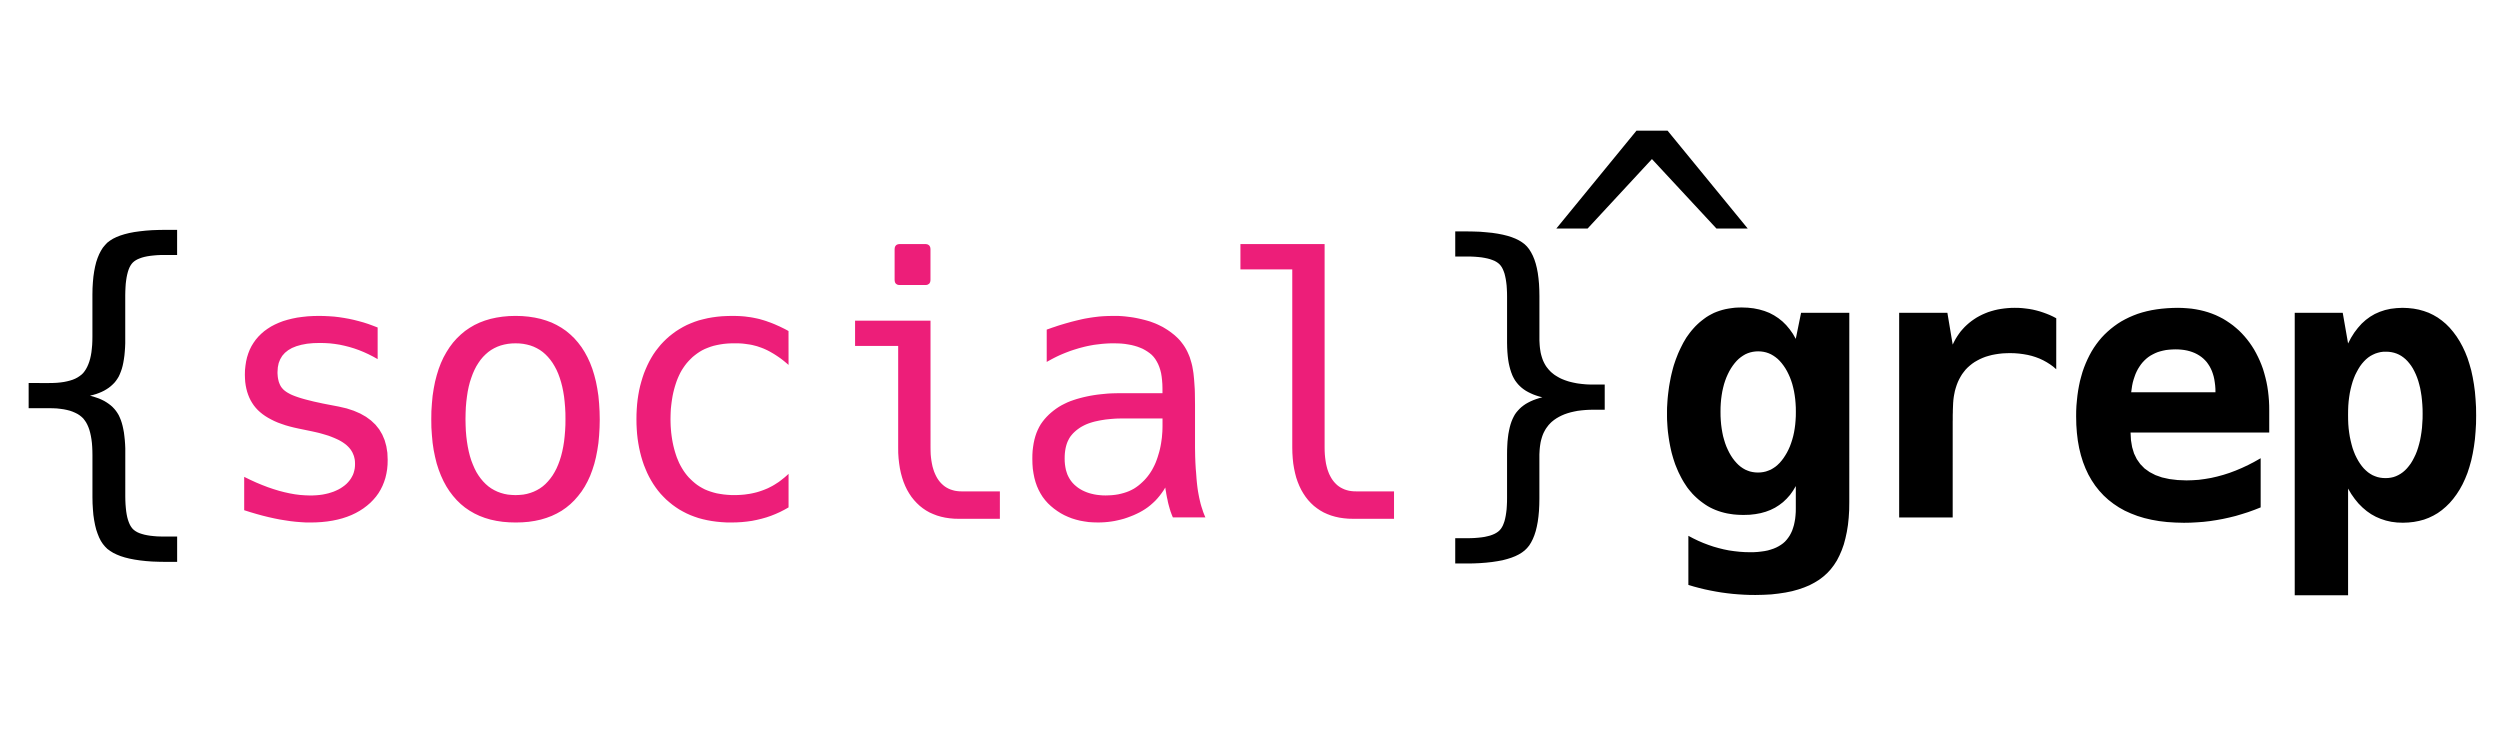 <?xml version="1.0" ?>
<svg xmlns="http://www.w3.org/2000/svg" xmlns:sodipodi="http://sodipodi.sourceforge.net/DTD/sodipodi-0.dtd" xmlns:inkscape="http://www.inkscape.org/namespaces/inkscape" viewBox="0 0 155 46" sodipodi:docname="socialgrep-light.svg" inkscape:version="1.0.1 (c497b03c, 2020-09-10)">
	<sodipodi:namedview pagecolor="#ffffff" bordercolor="#666666" borderopacity="1" objecttolerance="10" gridtolerance="10" guidetolerance="10" inkscape:pageopacity="0" inkscape:pageshadow="2" inkscape:window-width="1622" inkscape:window-height="794" id="namedview2296" showgrid="false" inkscape:zoom="3.0753533" inkscape:cx="139.99144" inkscape:cy="74.330508" inkscape:window-x="0" inkscape:window-y="23" inkscape:window-maximized="0" inkscape:current-layer="layer2"/>
	<g id="layer1" style="display:inline" transform="matrix(0.634,0,0,0.634,-2.987,5.484)">
		<path id="path905" style="fill:#ed1e79;fill-opacity:1;stroke:#000000;stroke-width:2.916;stroke-opacity:0;image-rendering:auto" d="m 92.714,15.215 -0.085,0.006 -0.074,0.011 -0.068,0.017 -0.063,0.029 -0.051,0.029 -0.045,0.04 -0.04,0.051 -0.034,0.051 -0.023,0.057 -0.017,0.068 -0.011,0.08 -0.005,0.08 v 2.973 l 0.005,0.08 0.011,0.074 0.017,0.074 0.023,0.057 0.034,0.057 0.04,0.046 0.045,0.034 0.051,0.034 0.063,0.029 0.068,0.017 0.074,0.011 h 2.637 l 0.08,-0.011 0.068,-0.017 0.057,-0.029 0.051,-0.034 0.051,-0.034 0.04,-0.046 0.029,-0.057 0.029,-0.057 0.017,-0.074 0.011,-0.074 0.005,-0.08 v -2.973 l -0.005,-0.08 -0.011,-0.08 -0.017,-0.068 -0.029,-0.057 -0.029,-0.051 -0.04,-0.051 -0.051,-0.04 -0.051,-0.029 -0.057,-0.029 -0.068,-0.017 -0.08,-0.011 -0.08,-0.006 z m 33.301,0 v 2.477 h 5.069 v 17.416 l 0.011,0.541 0.034,0.524 0.051,0.501 0.08,0.484 0.097,0.456 0.114,0.439 0.142,0.416 0.165,0.404 0.182,0.376 0.205,0.353 0.228,0.342 0.245,0.313 0.268,0.29 0.285,0.268 0.308,0.239 0.319,0.216 0.342,0.194 0.353,0.159 0.376,0.142 0.393,0.114 0.41,0.091 0.433,0.063 0.439,0.04 0.467,0.011 h 4.004 v -2.682 h -3.696 l -0.245,-0.005 -0.239,-0.023 -0.222,-0.034 -0.222,-0.057 -0.205,-0.068 -0.194,-0.085 -0.188,-0.097 -0.177,-0.114 -0.171,-0.131 -0.154,-0.148 -0.148,-0.159 -0.137,-0.177 -0.125,-0.188 -0.114,-0.205 -0.108,-0.216 -0.091,-0.234 -0.085,-0.245 -0.068,-0.256 -0.063,-0.273 -0.045,-0.29 -0.04,-0.302 -0.029,-0.313 -0.017,-0.325 -0.005,-0.347 V 15.215 Z m -90.088,7.028 -0.57,0.011 -0.547,0.029 -0.53,0.057 -0.501,0.068 -0.484,0.097 -0.456,0.114 -0.439,0.131 -0.416,0.159 -0.393,0.177 -0.37,0.194 -0.347,0.222 -0.325,0.234 -0.302,0.262 -0.273,0.273 -0.251,0.296 -0.222,0.313 -0.199,0.325 -0.171,0.347 -0.142,0.364 -0.12,0.382 -0.091,0.399 -0.063,0.416 -0.046,0.433 -0.011,0.45 0.011,0.359 0.023,0.347 0.046,0.33 0.063,0.319 0.08,0.308 0.097,0.29 0.114,0.285 0.131,0.268 0.148,0.251 0.165,0.245 0.182,0.228 0.205,0.222 0.216,0.199 0.245,0.199 0.256,0.182 0.285,0.177 0.302,0.165 0.319,0.159 0.342,0.148 0.364,0.131 0.382,0.131 0.399,0.114 0.427,0.108 0.439,0.097 1.321,0.273 0.359,0.08 0.342,0.08 0.325,0.091 0.308,0.091 0.296,0.091 0.273,0.103 0.256,0.103 0.245,0.108 0.228,0.108 0.205,0.114 0.194,0.12 0.177,0.125 0.159,0.125 0.148,0.137 0.131,0.137 0.12,0.148 0.103,0.154 0.091,0.159 0.074,0.171 0.068,0.171 0.046,0.182 0.04,0.188 0.017,0.194 0.006,0.199 -0.006,0.228 -0.023,0.228 -0.046,0.211 -0.057,0.211 -0.074,0.199 -0.097,0.188 -0.108,0.188 -0.125,0.171 -0.142,0.171 -0.154,0.159 -0.177,0.154 -0.194,0.142 -0.205,0.137 -0.216,0.12 -0.228,0.108 -0.239,0.103 -0.256,0.085 -0.262,0.08 -0.268,0.063 -0.285,0.057 -0.296,0.04 -0.308,0.029 -0.319,0.017 -0.33,0.005 -0.473,-0.017 -0.484,-0.034 -0.501,-0.063 -0.507,-0.091 -0.518,-0.114 -0.53,-0.137 -0.541,-0.165 -0.552,-0.188 -0.564,-0.216 -0.575,-0.239 -0.587,-0.268 -0.592,-0.29 v 3.263 l 0.615,0.194 0.598,0.177 0.581,0.159 0.575,0.142 0.558,0.125 0.541,0.108 0.53,0.085 0.524,0.08 0.501,0.057 0.495,0.04 0.478,0.029 0.461,0.005 0.575,-0.011 0.558,-0.034 0.535,-0.057 0.513,-0.08 0.495,-0.103 0.473,-0.125 0.45,-0.148 0.433,-0.171 0.41,-0.194 0.387,-0.216 0.37,-0.239 0.347,-0.262 0.325,-0.279 0.296,-0.302 0.268,-0.313 0.239,-0.33 0.211,-0.353 0.182,-0.364 0.154,-0.382 0.131,-0.399 0.097,-0.416 0.074,-0.439 0.04,-0.444 0.011,-0.467 -0.029,-0.689 -0.103,-0.644 -0.165,-0.592 -0.234,-0.552 -0.296,-0.501 -0.364,-0.456 -0.433,-0.41 -0.495,-0.364 -0.564,-0.319 -0.632,-0.273 -0.695,-0.228 -0.763,-0.177 -1.276,-0.245 -0.319,-0.063 -0.308,-0.068 -0.296,-0.063 -0.285,-0.063 -0.268,-0.068 -0.256,-0.063 -0.245,-0.063 -0.228,-0.063 -0.216,-0.063 -0.199,-0.063 -0.188,-0.063 -0.177,-0.063 -0.165,-0.063 -0.154,-0.063 -0.148,-0.068 -0.137,-0.074 -0.125,-0.068 -0.12,-0.074 -0.114,-0.08 -0.103,-0.08 -0.091,-0.08 -0.08,-0.085 -0.074,-0.085 -0.068,-0.091 -0.057,-0.091 -0.051,-0.097 -0.046,-0.103 -0.046,-0.114 -0.04,-0.114 -0.029,-0.12 -0.029,-0.125 -0.023,-0.125 -0.017,-0.137 -0.011,-0.142 -0.011,-0.148 v -0.154 l 0.029,-0.45 0.085,-0.416 0.148,-0.37 0.199,-0.336 0.262,-0.296 0.319,-0.256 0.37,-0.216 0.439,-0.177 0.49,-0.137 0.547,-0.103 0.604,-0.057 0.666,-0.017 0.49,0.011 0.484,0.029 0.484,0.057 0.473,0.074 0.473,0.103 0.473,0.12 0.467,0.142 0.467,0.165 0.461,0.188 0.461,0.211 0.45,0.228 0.45,0.251 v -3.092 l -0.461,-0.177 -0.467,-0.171 -0.461,-0.148 -0.473,-0.131 -0.473,-0.12 -0.473,-0.103 -0.478,-0.085 -0.484,-0.074 -0.484,-0.057 -0.484,-0.034 -0.49,-0.023 z m 19.205,0 -0.649,0.017 -0.632,0.057 -0.592,0.091 -0.575,0.125 -0.552,0.165 -0.524,0.199 -0.495,0.234 -0.467,0.273 -0.45,0.308 -0.416,0.347 -0.393,0.376 -0.37,0.416 -0.342,0.456 -0.308,0.484 -0.285,0.513 -0.251,0.547 -0.222,0.581 -0.188,0.609 -0.165,0.638 -0.131,0.672 -0.108,0.706 -0.068,0.735 -0.051,0.769 -0.011,0.803 0.011,0.797 0.051,0.763 0.068,0.735 0.103,0.701 0.137,0.672 0.159,0.644 0.194,0.604 0.222,0.575 0.251,0.547 0.279,0.513 0.308,0.478 0.342,0.45 0.364,0.416 0.393,0.382 0.416,0.342 0.45,0.308 0.473,0.273 0.495,0.234 0.524,0.199 0.552,0.165 0.581,0.125 0.604,0.091 0.632,0.051 0.655,0.017 0.649,-0.017 0.626,-0.051 0.598,-0.091 0.575,-0.125 0.547,-0.165 0.518,-0.194 0.495,-0.234 0.473,-0.268 0.444,-0.308 0.416,-0.342 0.387,-0.376 0.364,-0.416 0.342,-0.444 0.308,-0.478 0.279,-0.513 0.251,-0.541 0.216,-0.575 0.194,-0.609 0.159,-0.638 0.131,-0.672 0.108,-0.706 0.068,-0.735 0.046,-0.769 0.017,-0.797 -0.017,-0.809 -0.046,-0.775 -0.068,-0.74 -0.108,-0.706 -0.131,-0.678 -0.165,-0.644 -0.188,-0.609 -0.222,-0.581 -0.251,-0.547 -0.279,-0.513 -0.308,-0.484 -0.342,-0.45 -0.364,-0.416 -0.393,-0.376 -0.416,-0.347 -0.45,-0.308 -0.467,-0.268 -0.495,-0.239 -0.524,-0.194 -0.547,-0.165 -0.575,-0.125 -0.598,-0.091 -0.626,-0.057 z m 21.175,0 -0.501,0.011 -0.495,0.023 -0.478,0.046 -0.461,0.063 -0.45,0.08 -0.439,0.103 -0.421,0.108 -0.41,0.137 -0.393,0.154 -0.382,0.165 -0.364,0.188 -0.353,0.205 -0.342,0.216 -0.325,0.239 -0.313,0.245 -0.296,0.262 -0.285,0.279 -0.268,0.285 -0.251,0.308 -0.245,0.313 -0.228,0.33 -0.211,0.347 -0.199,0.359 -0.182,0.37 -0.171,0.387 -0.159,0.393 -0.137,0.404 -0.125,0.416 -0.114,0.421 -0.097,0.433 -0.08,0.444 -0.068,0.456 -0.051,0.461 -0.034,0.473 -0.023,0.484 -0.006,0.495 0.006,0.49 0.023,0.478 0.034,0.473 0.051,0.461 0.068,0.45 0.08,0.444 0.097,0.439 0.108,0.421 0.125,0.416 0.137,0.404 0.159,0.393 0.165,0.387 0.182,0.37 0.199,0.359 0.211,0.347 0.228,0.336 0.239,0.319 0.251,0.302 0.268,0.285 0.279,0.279 0.302,0.262 0.308,0.251 0.325,0.234 0.336,0.222 0.353,0.199 0.364,0.188 0.382,0.171 0.387,0.148 0.404,0.137 0.421,0.114 0.433,0.097 0.444,0.08 0.461,0.063 0.473,0.046 0.49,0.029 0.501,0.005 0.513,-0.011 0.507,-0.029 0.495,-0.051 0.49,-0.068 0.478,-0.097 0.473,-0.114 0.461,-0.131 0.45,-0.154 0.444,-0.177 0.433,-0.194 0.421,-0.216 0.416,-0.234 v -3.28 l -0.194,0.177 -0.188,0.165 -0.199,0.159 -0.194,0.154 -0.199,0.148 -0.205,0.131 -0.205,0.131 -0.205,0.12 -0.211,0.108 -0.211,0.108 -0.216,0.091 -0.211,0.085 -0.222,0.08 -0.222,0.074 -0.228,0.068 -0.228,0.057 -0.228,0.051 -0.234,0.045 -0.239,0.034 -0.234,0.034 -0.245,0.023 -0.245,0.017 -0.251,0.011 -0.245,0.005 -0.382,-0.005 -0.364,-0.023 -0.347,-0.034 -0.336,-0.051 -0.33,-0.057 -0.313,-0.08 -0.296,-0.091 -0.29,-0.103 -0.273,-0.114 -0.262,-0.137 -0.245,-0.142 -0.239,-0.159 -0.222,-0.171 -0.211,-0.182 -0.205,-0.194 -0.194,-0.194 -0.182,-0.211 -0.171,-0.222 -0.159,-0.228 -0.148,-0.239 -0.142,-0.251 -0.131,-0.256 -0.114,-0.268 -0.114,-0.273 -0.097,-0.285 -0.091,-0.29 -0.08,-0.29 -0.074,-0.302 -0.063,-0.302 -0.057,-0.313 -0.046,-0.313 -0.04,-0.319 -0.029,-0.325 -0.023,-0.325 -0.011,-0.336 -0.006,-0.336 0.006,-0.342 0.011,-0.336 0.017,-0.33 0.034,-0.325 0.04,-0.325 0.046,-0.313 0.051,-0.308 0.063,-0.302 0.074,-0.302 0.08,-0.29 0.091,-0.29 0.097,-0.285 0.108,-0.273 0.12,-0.268 0.125,-0.256 0.137,-0.245 0.154,-0.239 0.159,-0.228 0.171,-0.222 0.182,-0.205 0.194,-0.199 0.199,-0.194 0.216,-0.177 0.228,-0.171 0.234,-0.159 0.251,-0.148 0.262,-0.131 0.279,-0.114 0.29,-0.108 0.296,-0.091 0.319,-0.074 0.33,-0.063 0.342,-0.051 0.347,-0.034 0.342,-0.017 h 0.029 l 0.382,-0.006 h 0.256 l 0.256,0.011 0.245,0.017 0.245,0.029 0.239,0.034 0.239,0.034 0.228,0.046 0.222,0.057 0.222,0.057 0.216,0.074 0.216,0.074 0.205,0.08 0.205,0.091 0.205,0.097 0.205,0.108 0.199,0.114 0.205,0.12 0.205,0.131 0.205,0.137 0.205,0.142 0.205,0.154 0.199,0.159 0.205,0.171 0.205,0.177 V 23.723 l -0.222,-0.125 -0.222,-0.114 -0.222,-0.108 -0.222,-0.108 -0.222,-0.097 -0.216,-0.097 -0.222,-0.091 -0.216,-0.085 -0.216,-0.074 -0.216,-0.08 -0.216,-0.068 -0.216,-0.063 -0.216,-0.063 -0.222,-0.051 -0.222,-0.046 -0.228,-0.046 -0.239,-0.04 -0.234,-0.029 -0.245,-0.034 -0.245,-0.023 -0.251,-0.017 -0.256,-0.011 -0.262,-0.006 z m 37.259,0 -0.279,0.006 -0.279,0.006 -0.279,0.011 -0.279,0.017 -0.273,0.023 -0.279,0.034 -0.273,0.034 -0.273,0.04 -0.273,0.046 -0.268,0.046 -0.273,0.057 -0.268,0.063 -0.268,0.063 -0.273,0.068 -0.268,0.068 -0.262,0.074 -0.268,0.074 -0.268,0.08 -0.268,0.08 -0.268,0.085 -0.262,0.091 -0.262,0.085 -0.268,0.097 -0.262,0.091 v 3.161 l 0.245,-0.137 0.251,-0.137 0.251,-0.131 0.251,-0.125 0.256,-0.12 0.262,-0.114 0.262,-0.108 0.268,-0.103 0.273,-0.103 0.273,-0.091 0.273,-0.085 0.279,-0.085 0.279,-0.074 0.285,-0.074 0.279,-0.063 0.285,-0.057 0.285,-0.051 0.023,-0.006 0.262,-0.034 0.29,-0.034 0.285,-0.034 0.29,-0.023 0.29,-0.017 0.29,-0.011 h 0.29 l 0.37,0.006 0.353,0.017 0.342,0.034 0.325,0.051 0.313,0.057 0.296,0.074 0.285,0.085 0.273,0.103 0.256,0.108 0.239,0.131 0.228,0.142 0.216,0.154 0.199,0.165 0.182,0.194 0.165,0.216 0.142,0.234 0.131,0.251 0.114,0.273 0.097,0.296 0.08,0.313 0.057,0.342 0.04,0.359 0.029,0.376 0.011,0.399 v 0.495 h -4.243 l -0.364,0.006 -0.364,0.011 -0.353,0.017 -0.359,0.034 -0.347,0.034 -0.347,0.04 -0.347,0.051 -0.336,0.057 -0.336,0.068 -0.33,0.074 -0.33,0.085 -0.325,0.091 -0.319,0.103 -0.308,0.108 -0.302,0.125 -0.285,0.137 -0.279,0.142 -0.268,0.159 -0.256,0.171 -0.245,0.182 -0.239,0.194 -0.222,0.199 -0.216,0.216 -0.205,0.228 -0.194,0.245 -0.177,0.251 -0.159,0.273 -0.142,0.29 -0.125,0.296 -0.108,0.319 -0.091,0.33 -0.074,0.347 -0.057,0.364 -0.046,0.376 -0.023,0.393 -0.005,0.404 0.011,0.495 0.034,0.473 0.068,0.45 0.085,0.433 0.114,0.416 0.137,0.393 0.165,0.376 0.188,0.353 0.211,0.336 0.239,0.313 0.268,0.302 0.29,0.273 0.308,0.256 0.325,0.234 0.336,0.216 0.347,0.188 0.364,0.165 0.376,0.148 0.387,0.12 0.404,0.103 0.416,0.074 0.427,0.063 0.444,0.029 0.461,0.011 0.33,-0.005 0.325,-0.017 0.33,-0.029 0.319,-0.04 0.319,-0.051 0.319,-0.068 0.313,-0.074 0.313,-0.085 0.308,-0.103 0.308,-0.114 0.302,-0.12 0.302,-0.137 0.29,-0.142 0.285,-0.159 0.273,-0.171 0.262,-0.182 0.251,-0.199 0.239,-0.211 0.228,-0.216 0.216,-0.234 0.205,-0.245 0.199,-0.262 0.188,-0.268 0.171,-0.285 0.017,0.12 0.017,0.12 0.023,0.125 0.023,0.12 0.017,0.125 0.023,0.125 0.023,0.12 0.023,0.125 0.029,0.125 0.029,0.125 0.023,0.131 0.029,0.125 0.029,0.125 0.034,0.125 0.034,0.125 0.034,0.12 0.034,0.125 0.04,0.12 0.034,0.12 0.046,0.114 0.04,0.12 0.046,0.114 0.045,0.114 0.051,0.114 h 3.178 l -0.108,-0.256 -0.103,-0.262 -0.085,-0.268 -0.091,-0.273 -0.08,-0.279 -0.068,-0.285 -0.068,-0.296 -0.057,-0.296 -0.057,-0.308 -0.046,-0.308 -0.04,-0.319 -0.034,-0.319 -0.029,-0.325 -0.023,-0.325 -0.023,-0.308 -0.029,-0.313 -0.017,-0.302 -0.017,-0.302 -0.011,-0.296 -0.011,-0.29 -0.005,-0.285 -0.005,-0.279 -0.005,-0.279 v -0.273 -3.93 l -0.005,-0.421 -0.005,-0.399 -0.005,-0.382 -0.011,-0.364 -0.023,-0.347 -0.023,-0.33 -0.023,-0.308 -0.029,-0.29 -0.029,-0.279 -0.04,-0.256 -0.04,-0.234 -0.04,-0.222 -0.074,-0.296 -0.085,-0.285 -0.085,-0.279 -0.108,-0.262 -0.114,-0.256 -0.125,-0.245 -0.137,-0.234 -0.154,-0.228 -0.159,-0.211 -0.165,-0.205 -0.182,-0.194 -0.194,-0.182 -0.199,-0.177 -0.211,-0.165 -0.211,-0.159 -0.216,-0.148 -0.228,-0.142 -0.228,-0.137 -0.239,-0.12 -0.245,-0.12 -0.245,-0.108 -0.256,-0.097 -0.262,-0.097 -0.268,-0.08 -0.273,-0.074 -0.273,-0.068 -0.273,-0.063 -0.273,-0.057 -0.279,-0.051 -0.273,-0.04 -0.279,-0.034 -0.285,-0.034 -0.279,-0.023 -0.285,-0.017 -0.285,-0.006 z m -25.236,0.467 v 2.472 h 4.215 v 9.927 l 0.005,0.541 0.034,0.524 0.057,0.501 0.074,0.484 0.097,0.456 0.12,0.439 0.137,0.416 0.165,0.404 0.182,0.376 0.205,0.353 0.228,0.342 0.251,0.313 0.268,0.29 0.285,0.268 0.302,0.239 0.319,0.216 0.342,0.194 0.359,0.159 0.37,0.142 0.393,0.114 0.41,0.091 0.427,0.063 0.45,0.04 0.461,0.011 h 4.004 v -2.682 h -3.696 l -0.245,-0.005 -0.239,-0.023 -0.222,-0.034 -0.216,-0.057 -0.211,-0.068 -0.199,-0.085 -0.182,-0.097 -0.177,-0.114 -0.165,-0.131 -0.159,-0.148 -0.148,-0.159 -0.137,-0.177 -0.125,-0.188 -0.114,-0.205 -0.103,-0.216 -0.097,-0.234 -0.08,-0.245 -0.074,-0.256 -0.057,-0.273 -0.051,-0.29 -0.04,-0.302 -0.029,-0.313 -0.011,-0.325 -0.005,-0.347 V 22.71 Z m -33.198,2.215 0.382,0.011 0.37,0.04 0.353,0.068 0.342,0.091 0.325,0.12 0.308,0.148 0.296,0.171 0.279,0.199 0.262,0.228 0.245,0.251 0.234,0.279 0.222,0.308 0.199,0.33 0.188,0.353 0.165,0.376 0.148,0.404 0.131,0.421 0.114,0.444 0.097,0.473 0.08,0.49 0.057,0.513 0.046,0.535 0.029,0.564 0.006,0.587 -0.006,0.587 -0.029,0.564 -0.046,0.541 -0.057,0.513 -0.08,0.495 -0.097,0.473 -0.114,0.45 -0.131,0.421 -0.148,0.399 -0.165,0.382 -0.188,0.359 -0.199,0.33 -0.222,0.308 -0.234,0.279 -0.245,0.256 -0.262,0.228 -0.279,0.199 -0.296,0.171 -0.308,0.148 -0.325,0.12 -0.342,0.097 -0.353,0.068 -0.37,0.034 -0.382,0.017 -0.387,-0.017 -0.37,-0.034 -0.353,-0.068 -0.342,-0.097 -0.325,-0.12 -0.308,-0.148 -0.296,-0.171 -0.279,-0.199 -0.262,-0.228 -0.251,-0.256 -0.234,-0.279 -0.222,-0.308 -0.205,-0.33 -0.182,-0.359 -0.165,-0.382 -0.154,-0.399 -0.131,-0.421 -0.114,-0.45 -0.097,-0.473 -0.08,-0.495 -0.063,-0.513 -0.046,-0.541 -0.023,-0.564 -0.011,-0.587 0.011,-0.587 0.023,-0.564 0.046,-0.535 0.063,-0.513 0.074,-0.49 0.097,-0.473 0.114,-0.444 0.137,-0.421 0.148,-0.404 0.165,-0.376 0.182,-0.353 0.205,-0.33 0.216,-0.308 0.234,-0.279 0.251,-0.251 0.262,-0.228 0.279,-0.199 0.296,-0.171 0.313,-0.148 0.325,-0.12 0.342,-0.091 0.359,-0.068 0.37,-0.04 z m 59.26,7.347 h 4.004 v 0.706 l -0.005,0.296 -0.011,0.296 -0.023,0.285 -0.023,0.29 -0.04,0.285 -0.04,0.279 -0.051,0.279 -0.057,0.268 -0.068,0.273 -0.08,0.268 -0.08,0.262 -0.091,0.262 -0.097,0.256 -0.108,0.245 -0.12,0.239 -0.125,0.234 -0.137,0.222 -0.142,0.211 -0.154,0.205 -0.165,0.199 -0.171,0.188 -0.188,0.182 -0.188,0.171 -0.199,0.165 -0.211,0.154 -0.216,0.142 -0.234,0.125 -0.239,0.114 -0.251,0.097 -0.262,0.085 -0.273,0.074 -0.279,0.063 -0.29,0.046 -0.302,0.034 -0.308,0.017 -0.325,0.011 -0.29,-0.005 -0.285,-0.023 -0.273,-0.029 -0.268,-0.045 -0.251,-0.057 -0.251,-0.068 -0.234,-0.08 -0.234,-0.097 -0.216,-0.103 -0.211,-0.12 -0.199,-0.131 -0.188,-0.148 -0.177,-0.154 -0.165,-0.171 -0.148,-0.182 -0.131,-0.194 -0.12,-0.211 -0.103,-0.216 -0.08,-0.234 -0.074,-0.245 -0.051,-0.262 -0.04,-0.273 -0.023,-0.279 -0.005,-0.296 0.005,-0.268 0.017,-0.256 0.029,-0.239 0.04,-0.234 0.051,-0.216 0.063,-0.211 0.074,-0.199 0.091,-0.188 0.097,-0.182 0.108,-0.165 0.125,-0.154 0.131,-0.148 0.142,-0.137 0.148,-0.131 0.154,-0.12 0.159,-0.114 0.165,-0.108 0.177,-0.097 0.177,-0.091 0.188,-0.085 0.188,-0.074 0.199,-0.068 0.205,-0.063 0.211,-0.057 0.211,-0.046 0.216,-0.046 0.216,-0.04 0.216,-0.034 0.216,-0.034 0.216,-0.023 0.222,-0.023 0.216,-0.017 0.222,-0.017 0.222,-0.011 0.222,-0.005 z">
		</path>
	</g>
	<g id="layer2" transform="translate(0,12)">
		<path id="polygon4" style="fill:#000000;fill-opacity:1;stroke:#000000;stroke-width:1.849;stroke-opacity:0" d="m 101.463,-3.9 -4.969,6.067 h 1.939 l 3.987,-4.305 3.998,4.305 h 1.939 l -4.969,-6.067 z m -91.179,6.15 -0.441,0.007 -0.419,0.014 -0.394,0.029 -0.365,0.04 -0.339,0.047 L 8.009,2.448 7.72,2.521 7.456,2.604 7.218,2.698 7.005,2.802 6.821,2.918 6.654,3.044 6.514,3.192 6.376,3.358 6.257,3.55 6.149,3.759 6.051,3.994 5.965,4.25 5.896,4.528 5.838,4.828 5.791,5.153 5.759,5.5 5.737,5.868 5.73,6.258 v 2.615 l -0.004,0.264 -0.011,0.246 -0.022,0.235 -0.025,0.224 -0.036,0.209 -0.043,0.191 -0.054,0.184 -0.061,0.166 -0.069,0.155 -0.076,0.141 -0.083,0.126 -0.09,0.116 -0.101,0.097 -0.119,0.09 -0.126,0.083 -0.144,0.076 -0.155,0.065 -0.17,0.054 -0.184,0.047 -0.195,0.04 -0.209,0.029 -0.224,0.022 -0.235,0.011 -0.249,0.004 H 1.776 v 1.56 h 1.268 l 0.246,0.004 0.235,0.011 0.22,0.025 0.209,0.029 0.195,0.04 0.184,0.047 0.166,0.058 0.159,0.069 0.144,0.072 0.13,0.083 0.119,0.094 0.105,0.098 0.09,0.116 0.087,0.126 0.076,0.141 0.069,0.155 0.061,0.17 0.051,0.184 0.043,0.195 0.036,0.209 0.029,0.228 0.018,0.238 0.011,0.249 0.004,0.267 v 2.604 l 0.007,0.394 0.022,0.368 0.029,0.347 0.047,0.321 0.058,0.303 0.069,0.278 0.087,0.256 0.094,0.235 0.108,0.213 0.123,0.188 0.137,0.166 0.144,0.144 0.173,0.126 0.191,0.119 0.217,0.105 0.242,0.097 0.264,0.083 0.289,0.072 0.314,0.061 0.343,0.051 0.361,0.04 0.39,0.029 0.408,0.014 0.437,0.007 h 0.697 v -1.571 H 10.219 l -0.249,-0.003 -0.231,-0.007 -0.213,-0.018 -0.206,-0.022 -0.184,-0.029 -0.177,-0.036 -0.155,-0.043 -0.144,-0.047 -0.126,-0.054 -0.116,-0.065 -0.097,-0.069 -0.083,-0.072 -0.072,-0.087 -0.069,-0.101 -0.061,-0.116 -0.054,-0.13 -0.051,-0.148 -0.043,-0.159 -0.036,-0.181 -0.029,-0.188 -0.022,-0.209 -0.018,-0.22 -0.011,-0.238 -0.004,-0.249 V 16.074 15.796 L 7.756,15.532 7.738,15.283 7.712,15.045 7.684,14.817 7.644,14.604 7.601,14.406 7.55,14.218 7.492,14.044 7.427,13.886 7.359,13.738 7.276,13.6 7.189,13.474 7.095,13.358 6.987,13.243 6.871,13.138 6.745,13.041 6.607,12.947 6.463,12.86 6.304,12.781 6.138,12.708 5.961,12.647 5.777,12.586 l -0.199,-0.054 0.195,-0.047 0.184,-0.054 0.177,-0.065 0.166,-0.069 0.155,-0.076 0.148,-0.087 0.137,-0.09 0.126,-0.098 0.116,-0.105 0.108,-0.108 0.097,-0.119 0.087,-0.126 0.083,-0.134 0.069,-0.148 0.065,-0.163 0.061,-0.173 0.051,-0.188 0.043,-0.202 0.036,-0.213 0.032,-0.228 0.022,-0.238 0.018,-0.253 0.011,-0.267 V 9.003 6.302 L 7.77,6.049 7.781,5.815 7.796,5.591 7.821,5.385 7.85,5.194 7.886,5.02 7.929,4.854 7.976,4.71 8.03,4.58 8.092,4.464 8.16,4.363 8.236,4.276 8.319,4.204 8.42,4.135 8.532,4.074 8.662,4.02 8.803,3.969 8.962,3.926 9.135,3.89 9.323,3.861 9.525,3.839 9.738,3.821 9.97,3.81 h 0.249 0.762 V 2.25 Z m 79.941,0.097 v 1.56 h 0.74 0.249 l 0.231,0.011 0.217,0.018 0.202,0.022 0.191,0.033 0.173,0.036 0.159,0.043 0.144,0.051 0.134,0.054 0.116,0.065 0.101,0.069 0.087,0.076 0.076,0.087 0.069,0.101 0.061,0.116 0.054,0.13 0.051,0.144 0.04,0.163 0.036,0.173 0.029,0.191 0.025,0.206 0.014,0.22 0.011,0.235 0.003,0.249 V 9.104 9.256 l 0.003,0.144 0.003,0.144 0.007,0.137 0.007,0.134 0.011,0.13 0.011,0.123 0.014,0.123 0.014,0.112 0.018,0.112 0.018,0.105 0.022,0.101 0.022,0.097 0.025,0.094 0.025,0.094 0.029,0.087 0.025,0.083 0.033,0.083 0.029,0.079 0.033,0.076 0.036,0.072 0.036,0.069 0.04,0.069 0.036,0.061 0.09,0.123 0.097,0.119 0.105,0.108 0.116,0.105 0.126,0.097 0.134,0.09 0.148,0.083 0.155,0.076 0.163,0.072 0.177,0.065 0.184,0.058 0.195,0.051 -0.195,0.051 -0.188,0.061 -0.177,0.065 -0.166,0.072 -0.155,0.079 -0.148,0.083 -0.137,0.094 -0.126,0.097 -0.116,0.108 -0.105,0.112 -0.101,0.119 -0.087,0.123 -0.076,0.137 -0.072,0.148 -0.065,0.159 -0.058,0.173 -0.051,0.188 -0.043,0.199 -0.04,0.213 -0.029,0.228 -0.025,0.238 -0.014,0.249 -0.011,0.264 -0.003,0.278 v 2.701 l -0.003,0.253 -0.011,0.235 -0.014,0.22 -0.025,0.202 -0.029,0.191 -0.036,0.177 -0.04,0.159 -0.051,0.144 -0.054,0.134 -0.061,0.112 -0.069,0.101 -0.076,0.087 -0.087,0.076 -0.101,0.069 -0.116,0.065 -0.134,0.058 -0.144,0.051 -0.159,0.04 -0.173,0.04 -0.191,0.029 -0.202,0.022 -0.217,0.018 -0.231,0.011 -0.249,0.003 h -0.74 v 1.567 h 0.675 l 0.437,-0.003 0.412,-0.018 0.386,-0.029 0.365,-0.04 0.339,-0.051 0.314,-0.058 0.289,-0.076 0.264,-0.083 0.246,-0.097 0.213,-0.105 0.195,-0.119 0.166,-0.126 0.148,-0.144 0.137,-0.166 0.119,-0.191 0.108,-0.213 0.094,-0.231 0.083,-0.256 0.069,-0.282 0.058,-0.303 0.043,-0.321 0.033,-0.347 0.018,-0.368 0.007,-0.39 V 16.312 16.171 l 0.007,-0.134 0.007,-0.13 0.011,-0.126 0.014,-0.123 0.018,-0.119 0.018,-0.112 0.025,-0.112 0.029,-0.105 0.029,-0.101 0.033,-0.098 0.036,-0.094 0.04,-0.09 0.043,-0.083 0.047,-0.087 0.047,-0.079 0.054,-0.076 0.058,-0.076 0.054,-0.072 0.065,-0.069 0.065,-0.069 0.069,-0.065 0.072,-0.058 0.072,-0.058 0.148,-0.101 0.155,-0.09 0.166,-0.083 0.177,-0.076 0.188,-0.065 0.199,-0.058 0.206,-0.047 0.22,-0.043 0.231,-0.029 0.238,-0.022 0.249,-0.014 0.264,-0.004 h 0.697 v -1.56 h -0.697 -0.126 l -0.123,-0.004 -0.119,-0.004 -0.119,-0.007 -0.116,-0.011 -0.119,-0.011 -0.112,-0.014 -0.112,-0.014 -0.112,-0.018 -0.108,-0.022 -0.108,-0.022 -0.105,-0.025 -0.101,-0.025 -0.101,-0.029 -0.097,-0.033 -0.097,-0.033 -0.09,-0.036 -0.09,-0.036 -0.087,-0.04 -0.083,-0.043 -0.083,-0.047 -0.079,-0.047 -0.076,-0.047 -0.076,-0.051 -0.072,-0.058 -0.072,-0.058 -0.069,-0.061 -0.065,-0.069 -0.061,-0.065 -0.058,-0.072 -0.058,-0.072 -0.054,-0.076 -0.047,-0.079 -0.047,-0.083 -0.043,-0.087 -0.04,-0.087 -0.036,-0.094 -0.033,-0.098 -0.029,-0.097 -0.029,-0.105 -0.025,-0.112 -0.018,-0.112 -0.018,-0.119 -0.014,-0.119 -0.011,-0.13 -0.007,-0.13 -0.007,-0.134 V 8.97 6.355 l -0.007,-0.39 -0.018,-0.368 -0.033,-0.347 -0.043,-0.325 -0.058,-0.303 L 95.215,4.344 95.132,4.088 95.035,3.853 94.926,3.643 94.807,3.452 94.674,3.286 94.526,3.141 94.363,3.019 94.175,2.903 93.962,2.798 l -0.238,-0.094 -0.264,-0.083 -0.289,-0.072 -0.314,-0.061 -0.339,-0.051 -0.368,-0.036 -0.39,-0.033 -0.415,-0.014 -0.444,-0.007 z m 17.763,4.716 -0.217,0.004 -0.209,0.011 -0.202,0.025 -0.195,0.029 -0.191,0.036 -0.188,0.047 -0.177,0.054 -0.173,0.061 -0.17,0.069 -0.163,0.083 -0.159,0.087 -0.152,0.094 -0.144,0.105 -0.141,0.108 -0.137,0.112 -0.13,0.119 -0.126,0.123 -0.119,0.13 -0.119,0.137 -0.112,0.141 -0.105,0.144 -0.105,0.148 -0.094,0.159 -0.094,0.159 -0.087,0.17 -0.083,0.166 -0.08,0.17 -0.076,0.17 -0.069,0.177 -0.069,0.177 -0.061,0.177 -0.061,0.181 -0.054,0.188 -0.047,0.184 -0.047,0.188 -0.043,0.191 -0.036,0.191 -0.036,0.191 -0.033,0.191 -0.025,0.188 -0.025,0.191 -0.022,0.188 -0.018,0.184 -0.014,0.191 -0.011,0.184 -0.011,0.188 -0.003,0.184 v 0.188 0.188 l 0.003,0.188 0.011,0.188 0.011,0.188 0.014,0.188 0.018,0.188 0.025,0.188 0.025,0.184 0.029,0.188 0.033,0.184 0.036,0.188 0.04,0.184 0.043,0.184 0.051,0.181 0.051,0.177 0.058,0.177 0.058,0.173 0.069,0.17 0.069,0.166 0.072,0.166 0.08,0.159 0.08,0.159 0.087,0.159 0.09,0.152 0.097,0.148 0.097,0.148 0.105,0.137 0.112,0.134 0.112,0.13 0.123,0.126 0.123,0.116 0.13,0.116 0.134,0.108 0.141,0.105 0.144,0.101 0.148,0.094 0.155,0.087 0.162,0.079 0.166,0.072 0.173,0.065 0.177,0.058 0.188,0.051 0.188,0.043 0.199,0.033 0.199,0.029 0.209,0.018 0.213,0.011 0.22,0.003 0.365,-0.011 0.35,-0.04 0.329,-0.061 0.311,-0.087 0.296,-0.112 0.278,-0.137 0.256,-0.162 0.242,-0.184 0.224,-0.213 0.209,-0.235 0.188,-0.264 0.17,-0.285 v 1.372 l -0.003,0.231 -0.015,0.217 -0.022,0.213 -0.036,0.199 -0.04,0.188 -0.054,0.177 -0.058,0.17 -0.072,0.155 -0.08,0.148 -0.09,0.134 -0.097,0.126 -0.105,0.116 -0.119,0.105 -0.13,0.094 -0.141,0.087 -0.152,0.079 -0.163,0.069 -0.173,0.058 -0.184,0.054 -0.199,0.04 -0.209,0.029 -0.217,0.025 -0.231,0.014 -0.242,0.003 -0.332,-0.007 -0.329,-0.022 -0.325,-0.036 -0.329,-0.047 -0.321,-0.065 -0.318,-0.079 -0.318,-0.09 -0.318,-0.108 -0.314,-0.119 -0.311,-0.134 -0.307,-0.148 -0.307,-0.162 v 3.044 l 0.336,0.101 0.339,0.09 0.339,0.083 0.343,0.072 0.343,0.065 0.347,0.058 0.35,0.047 0.35,0.04 0.35,0.029 0.354,0.022 0.358,0.014 0.357,0.003 0.498,-0.011 0.48,-0.025 0.448,-0.051 0.43,-0.065 0.408,-0.083 0.379,-0.105 0.361,-0.123 0.332,-0.137 0.311,-0.163 0.289,-0.177 0.264,-0.199 0.242,-0.217 0.217,-0.235 0.202,-0.264 0.181,-0.282 0.159,-0.311 0.144,-0.332 0.126,-0.354 0.101,-0.379 0.087,-0.401 0.069,-0.426 0.047,-0.451 0.029,-0.469 0.007,-0.498 V 7.393 h -2.99 l -0.329,1.618 -0.177,-0.311 -0.199,-0.282 -0.217,-0.26 -0.231,-0.228 -0.253,-0.202 -0.271,-0.177 -0.289,-0.152 -0.307,-0.119 -0.325,-0.094 -0.343,-0.069 -0.361,-0.04 z m 16.922,0.022 -0.224,0.004 -0.217,0.014 -0.213,0.022 -0.209,0.029 -0.202,0.036 -0.199,0.047 -0.191,0.054 -0.191,0.061 -0.181,0.072 -0.181,0.079 -0.173,0.087 -0.17,0.094 -0.163,0.105 -0.159,0.112 -0.148,0.116 -0.141,0.123 -0.137,0.13 -0.126,0.137 -0.123,0.141 -0.112,0.152 -0.105,0.155 -0.101,0.163 -0.09,0.17 -0.087,0.177 -0.329,-1.972 h -2.99 v 12.69 h 3.319 V 14.236 14.127 l 0.003,-0.105 v -0.101 -0.097 -0.094 l 0.003,-0.094 0.003,-0.087 v -0.083 l 0.003,-0.083 0.003,-0.079 0.003,-0.072 0.003,-0.072 0.003,-0.069 0.003,-0.069 0.003,-0.065 0.007,-0.065 0.003,-0.061 0.007,-0.061 0.007,-0.058 0.007,-0.054 0.007,-0.058 0.011,-0.054 0.007,-0.051 0.011,-0.051 0.04,-0.202 0.054,-0.191 0.061,-0.188 0.069,-0.177 0.08,-0.17 0.087,-0.159 0.094,-0.155 0.108,-0.144 0.112,-0.141 0.126,-0.13 0.134,-0.119 0.144,-0.116 0.152,-0.105 0.163,-0.094 0.166,-0.087 0.177,-0.079 0.181,-0.069 0.195,-0.058 0.195,-0.051 0.206,-0.04 0.217,-0.033 0.22,-0.025 0.228,-0.011 0.235,-0.007 0.293,0.007 0.282,0.022 0.274,0.036 0.264,0.047 0.253,0.061 0.242,0.076 0.238,0.09 0.224,0.105 0.217,0.119 0.206,0.13 0.199,0.144 0.188,0.163 V 7.732 l -0.199,-0.105 -0.202,-0.094 -0.206,-0.083 -0.209,-0.076 -0.209,-0.069 -0.213,-0.058 -0.217,-0.051 -0.22,-0.04 -0.224,-0.029 -0.224,-0.025 -0.231,-0.014 z m 10.126,0 -0.347,0.007 -0.336,0.018 -0.329,0.029 -0.314,0.04 -0.307,0.051 -0.3,0.065 -0.289,0.076 -0.278,0.087 -0.264,0.101 -0.26,0.112 -0.249,0.123 -0.238,0.13 -0.228,0.144 -0.217,0.155 -0.209,0.163 -0.199,0.173 -0.191,0.181 -0.181,0.191 -0.17,0.202 -0.159,0.209 -0.152,0.22 -0.141,0.228 -0.13,0.238 -0.123,0.249 -0.112,0.253 -0.105,0.264 -0.094,0.271 -0.079,0.278 -0.076,0.282 -0.061,0.293 -0.054,0.3 -0.043,0.303 -0.033,0.314 -0.029,0.321 -0.015,0.325 -0.003,0.336 0.011,0.524 0.036,0.502 0.058,0.48 0.083,0.462 0.108,0.441 0.13,0.419 0.155,0.397 0.177,0.379 0.202,0.354 0.224,0.336 0.249,0.314 0.271,0.293 0.296,0.271 0.318,0.246 0.336,0.224 0.361,0.202 0.383,0.173 0.404,0.155 0.426,0.13 0.448,0.105 0.469,0.083 0.491,0.058 0.513,0.033 0.534,0.014 0.408,-0.007 0.404,-0.022 0.401,-0.029 0.404,-0.047 0.397,-0.061 0.397,-0.072 0.397,-0.087 0.394,-0.097 0.39,-0.116 0.39,-0.123 0.39,-0.141 0.386,-0.152 v -3.048 l -0.39,0.22 -0.383,0.199 -0.386,0.181 -0.386,0.163 -0.383,0.144 -0.383,0.123 -0.386,0.105 -0.379,0.087 -0.383,0.065 -0.379,0.051 -0.383,0.025 -0.379,0.011 -0.552,-0.022 -0.506,-0.061 -0.459,-0.101 -0.408,-0.144 -0.361,-0.188 -0.314,-0.224 -0.264,-0.271 -0.217,-0.307 -0.17,-0.35 -0.119,-0.394 -0.072,-0.433 -0.025,-0.473 h 8.598 v -1.347 l -0.003,-0.314 -0.014,-0.311 -0.025,-0.3 -0.033,-0.293 -0.043,-0.289 -0.054,-0.282 -0.065,-0.274 -0.072,-0.267 -0.079,-0.264 -0.094,-0.256 -0.101,-0.246 -0.112,-0.242 -0.119,-0.235 -0.126,-0.228 -0.137,-0.217 -0.144,-0.209 -0.152,-0.199 -0.159,-0.191 L 138.995,8.671 138.822,8.497 138.638,8.335 138.446,8.176 138.248,8.032 138.038,7.891 l -0.213,-0.13 -0.224,-0.116 -0.228,-0.108 -0.235,-0.094 -0.238,-0.083 -0.246,-0.072 -0.253,-0.061 -0.264,-0.051 -0.264,-0.04 -0.274,-0.025 -0.278,-0.018 z m 13.921,0 -0.379,0.018 -0.361,0.043 -0.343,0.076 -0.325,0.108 -0.311,0.137 -0.289,0.17 -0.271,0.199 -0.256,0.231 -0.235,0.264 -0.22,0.289 -0.202,0.321 -0.184,0.354 -0.332,-1.903 h -2.976 v 17.514 h 3.308 v -6.616 l 0.199,0.339 0.217,0.307 0.231,0.282 0.249,0.249 0.26,0.22 0.274,0.191 0.293,0.162 0.303,0.13 0.321,0.105 0.336,0.076 0.35,0.043 0.365,0.014 0.347,-0.014 0.332,-0.036 0.321,-0.061 0.311,-0.083 0.296,-0.112 0.282,-0.134 0.274,-0.159 0.256,-0.184 0.246,-0.209 0.235,-0.231 0.22,-0.256 0.209,-0.282 0.195,-0.303 0.177,-0.321 0.159,-0.343 0.144,-0.358 0.123,-0.379 0.112,-0.401 0.09,-0.415 0.076,-0.437 0.061,-0.455 0.04,-0.473 0.029,-0.491 0.007,-0.513 -0.007,-0.513 -0.029,-0.491 -0.04,-0.473 -0.061,-0.455 -0.076,-0.437 -0.09,-0.419 -0.112,-0.397 -0.123,-0.383 -0.144,-0.361 -0.159,-0.339 -0.177,-0.325 -0.195,-0.307 -0.209,-0.282 -0.22,-0.26 -0.235,-0.235 -0.246,-0.206 -0.26,-0.188 -0.274,-0.159 -0.285,-0.137 -0.3,-0.108 -0.311,-0.087 -0.325,-0.061 -0.339,-0.036 z m -14.091,2.575 0.195,0.004 0.188,0.014 0.181,0.022 0.173,0.033 0.166,0.043 0.155,0.051 0.152,0.061 0.144,0.072 0.134,0.079 0.126,0.087 0.119,0.097 0.112,0.108 0.105,0.116 0.09,0.126 0.087,0.134 0.076,0.144 0.069,0.152 0.058,0.163 0.051,0.17 0.04,0.181 0.029,0.188 0.025,0.195 0.015,0.209 0.003,0.213 h -5.225 l 0.029,-0.209 0.029,-0.202 0.04,-0.195 0.051,-0.184 0.058,-0.173 0.061,-0.17 0.072,-0.159 0.079,-0.152 0.09,-0.144 0.094,-0.137 0.101,-0.126 0.112,-0.119 0.119,-0.112 0.126,-0.101 0.134,-0.09 0.144,-0.079 0.144,-0.072 0.155,-0.065 0.166,-0.051 0.17,-0.043 0.177,-0.036 0.188,-0.022 0.191,-0.014 z m -25.86,0.123 0.17,0.007 0.163,0.022 0.159,0.036 0.152,0.051 0.148,0.065 0.144,0.083 0.137,0.094 0.134,0.108 0.126,0.123 0.123,0.141 0.116,0.152 0.112,0.166 0.105,0.181 0.094,0.188 0.087,0.195 0.076,0.202 0.069,0.213 0.058,0.224 0.051,0.228 0.04,0.238 0.033,0.246 0.022,0.253 0.015,0.264 0.003,0.271 -0.003,0.274 -0.015,0.26 -0.022,0.256 -0.033,0.249 -0.04,0.235 -0.051,0.231 -0.061,0.22 -0.069,0.213 -0.076,0.206 -0.087,0.195 -0.097,0.191 -0.105,0.177 -0.112,0.17 -0.116,0.152 -0.123,0.141 -0.126,0.123 -0.134,0.112 -0.141,0.094 -0.141,0.083 -0.152,0.061 -0.152,0.054 -0.159,0.036 -0.163,0.022 -0.17,0.007 -0.17,-0.007 -0.162,-0.022 -0.163,-0.036 -0.152,-0.054 -0.144,-0.061 -0.144,-0.083 -0.137,-0.094 -0.134,-0.112 -0.123,-0.123 -0.123,-0.141 -0.116,-0.152 -0.112,-0.17 -0.101,-0.177 -0.094,-0.191 -0.087,-0.195 -0.076,-0.206 -0.065,-0.213 -0.061,-0.22 -0.047,-0.231 -0.04,-0.235 -0.033,-0.249 -0.022,-0.256 -0.014,-0.26 -0.003,-0.274 0.003,-0.271 0.014,-0.264 0.022,-0.253 0.033,-0.246 0.04,-0.238 0.051,-0.228 0.058,-0.224 0.069,-0.213 0.076,-0.202 0.087,-0.195 0.094,-0.188 0.105,-0.181 0.112,-0.166 0.116,-0.152 0.123,-0.141 0.126,-0.123 0.134,-0.108 0.137,-0.094 0.141,-0.083 0.148,-0.065 0.155,-0.051 0.159,-0.036 0.163,-0.022 z m 38.929,0.022 0.173,0.007 0.166,0.022 0.159,0.036 0.155,0.051 0.148,0.065 0.141,0.079 0.134,0.094 0.13,0.108 0.123,0.123 0.116,0.137 0.112,0.148 0.105,0.166 0.094,0.177 0.09,0.191 0.079,0.195 0.072,0.209 0.061,0.22 0.058,0.231 0.043,0.238 0.04,0.249 0.029,0.264 0.022,0.267 0.015,0.282 0.003,0.292 -0.003,0.3 -0.018,0.285 -0.018,0.282 -0.033,0.267 -0.04,0.256 -0.047,0.249 -0.058,0.235 -0.065,0.228 -0.072,0.217 -0.083,0.206 -0.094,0.195 -0.097,0.184 -0.108,0.177 -0.116,0.155 -0.119,0.144 -0.123,0.126 -0.13,0.112 -0.137,0.097 -0.144,0.083 -0.148,0.069 -0.152,0.054 -0.159,0.036 -0.166,0.022 -0.17,0.007 -0.173,-0.007 -0.17,-0.022 -0.159,-0.036 -0.155,-0.054 -0.152,-0.065 -0.141,-0.083 -0.137,-0.094 -0.134,-0.116 -0.126,-0.123 -0.119,-0.141 -0.116,-0.159 -0.108,-0.17 -0.101,-0.184 -0.094,-0.191 -0.083,-0.206 -0.076,-0.213 -0.061,-0.22 -0.058,-0.235 -0.051,-0.242 -0.04,-0.253 -0.033,-0.26 -0.022,-0.271 -0.011,-0.285 -0.003,-0.289 0.003,-0.293 0.011,-0.282 0.022,-0.271 0.033,-0.264 0.04,-0.253 0.051,-0.242 0.058,-0.231 0.065,-0.224 0.076,-0.213 0.083,-0.202 0.097,-0.191 0.101,-0.184 0.108,-0.173 0.116,-0.155 0.123,-0.141 0.126,-0.126 0.134,-0.112 0.141,-0.097 0.148,-0.079 0.152,-0.069 0.159,-0.051 0.163,-0.04 0.17,-0.022 z"/>
	</g>
</svg>